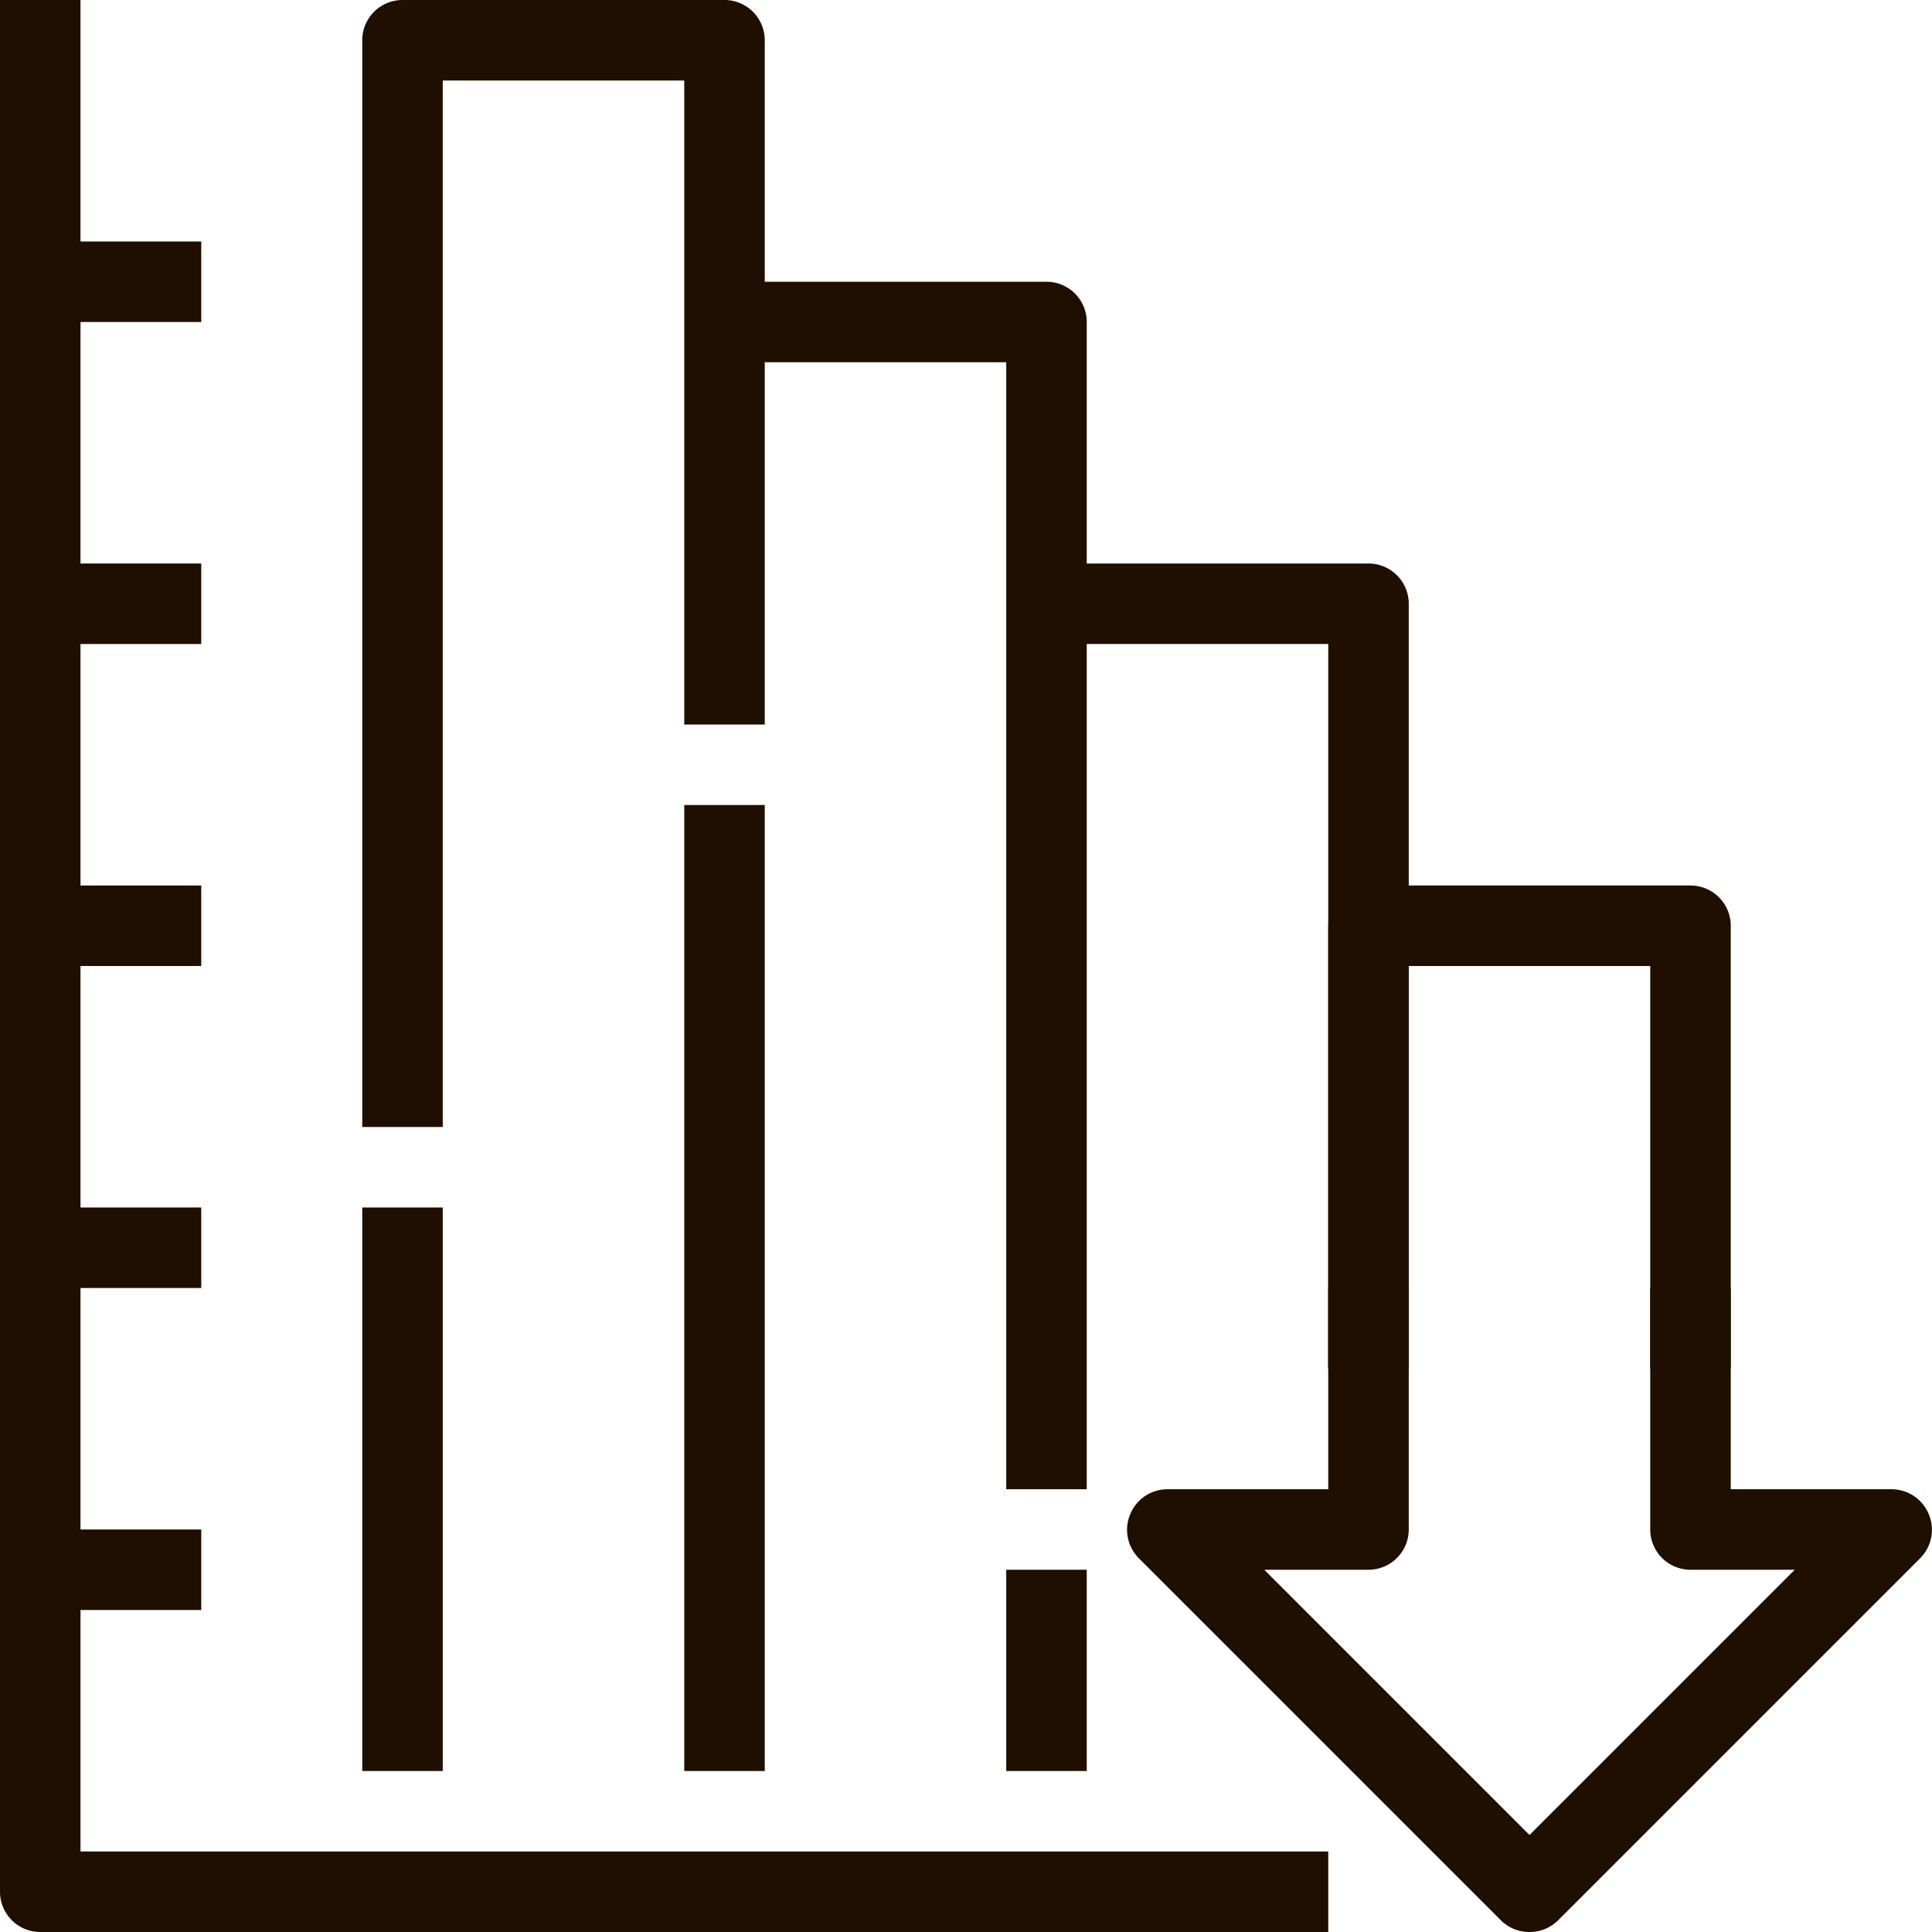 <svg xmlns="http://www.w3.org/2000/svg" viewBox="0 0 48 48"><defs><style>.cls-1{fill:#1e0f00;}</style></defs><title>Asset 441</title><g id="Layer_2" data-name="Layer 2"><g id="_1" data-name="1"><rect class="cls-1" x="1" y="6" width="4" height="2"/><rect class="cls-1" x="1" y="14" width="4" height="2"/><rect class="cls-1" x="1" y="22" width="4" height="2"/><rect class="cls-1" x="1" y="30" width="4" height="2"/><rect class="cls-1" x="1" y="38" width="4" height="2"/><path class="cls-1" d="M33,48H1a1,1,0,0,1-1-1V0H2V46H33Z"/><path class="cls-1" d="M43,34H41V24H35V34H33V23a1,1,0,0,1,1-1h8a1,1,0,0,1,1,1Z"/><path class="cls-1" d="M35,34H33V16H26V14h8a1,1,0,0,1,1,1Z"/><path class="cls-1" d="M27,37H25V9H18V7h8a1,1,0,0,1,1,1Z"/><rect class="cls-1" x="25" y="39" width="2" height="5"/><rect class="cls-1" x="9" y="30" width="2" height="14"/><path class="cls-1" d="M11,28H9V1a1,1,0,0,1,1-1h8a1,1,0,0,1,1,1V18H17V2H11Z"/><rect class="cls-1" x="17" y="20" width="2" height="24"/><path class="cls-1" d="M38,48a1,1,0,0,1-.71-.29l-9-9a1,1,0,0,1-.21-1.09A1,1,0,0,1,29,37h4V32h2v6a1,1,0,0,1-1,1H31.41L38,45.59,44.59,39H42a1,1,0,0,1-1-1V32h2v5h4a1,1,0,0,1,.92.62,1,1,0,0,1-.21,1.09l-9,9A1,1,0,0,1,38,48Z"/></g></g></svg>